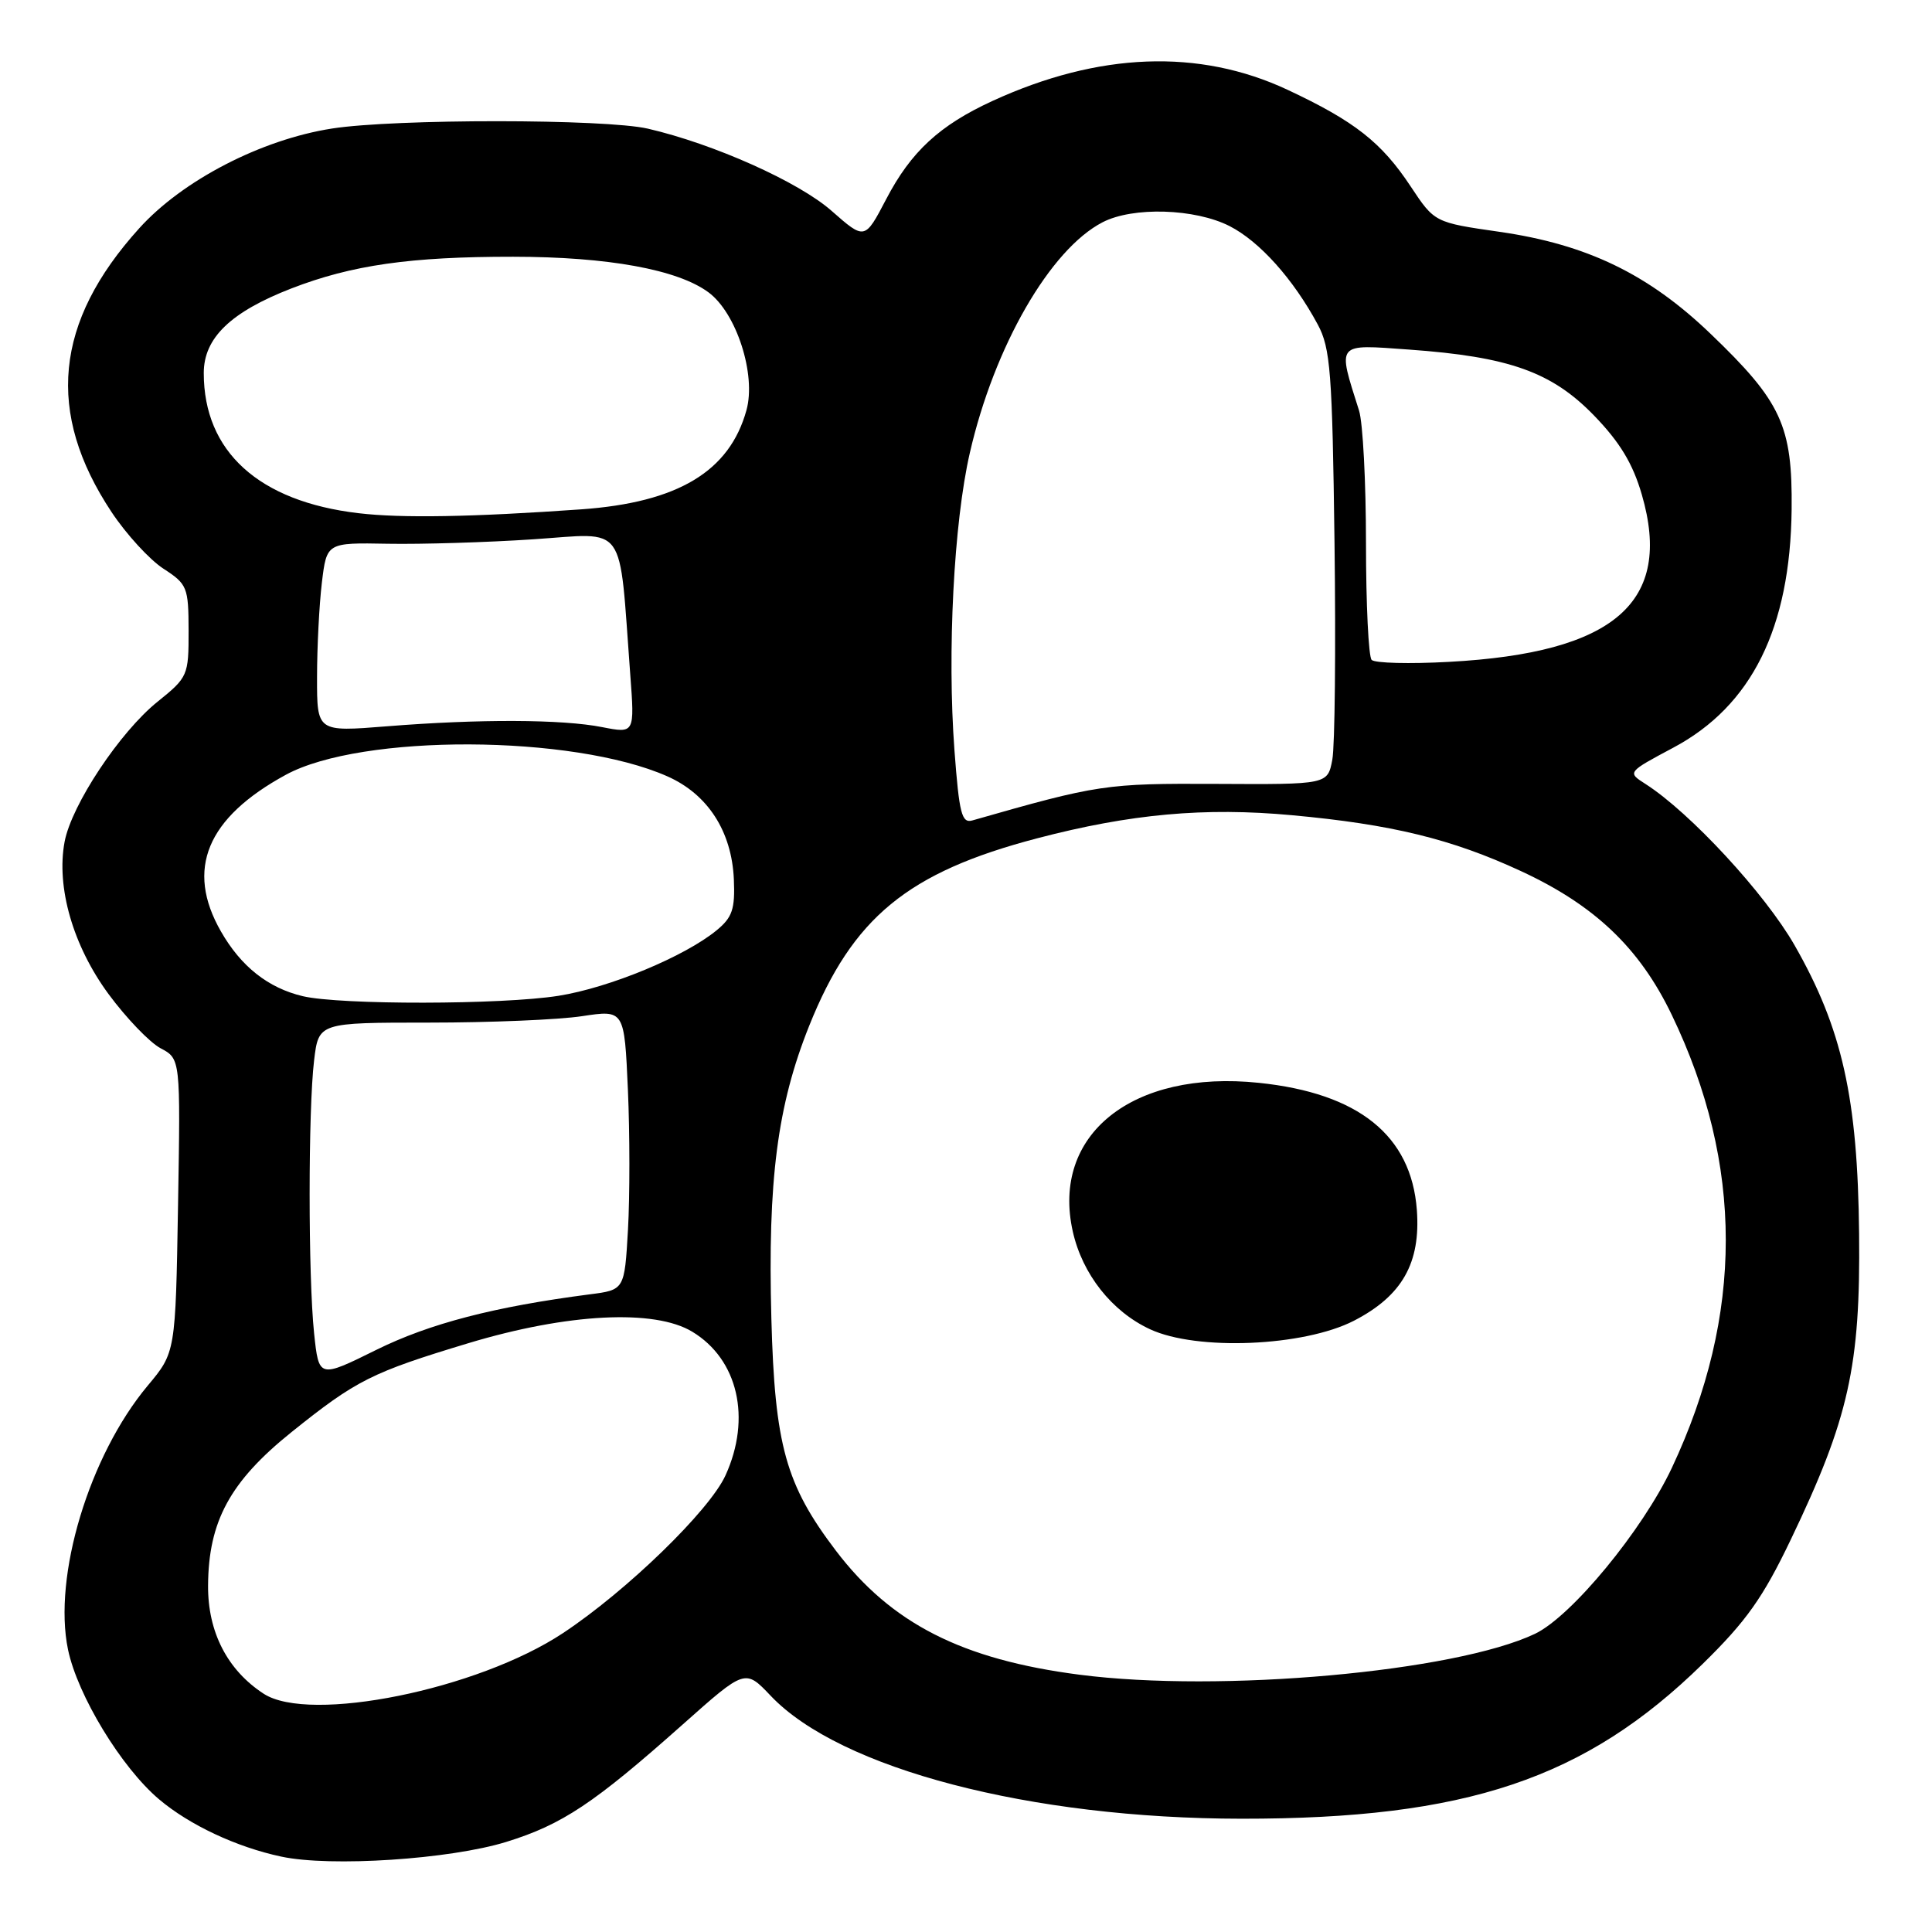 <?xml version="1.0" encoding="UTF-8" standalone="no"?>
<!DOCTYPE svg PUBLIC "-//W3C//DTD SVG 1.1//EN" "http://www.w3.org/Graphics/SVG/1.1/DTD/svg11.dtd" >
<svg xmlns="http://www.w3.org/2000/svg" xmlns:xlink="http://www.w3.org/1999/xlink" version="1.1" viewBox="0 0 256 256">
 <g >
 <path fill="currentColor"
d=" M 67.09 244.06 C 74.51 241.76 78.70 238.97 90.51 228.46 C 98.74 221.14 98.74 221.14 102.12 224.70 C 111.30 234.38 136.53 240.97 164.53 240.99 C 194.27 241.01 210.04 235.72 225.59 220.50 C 231.39 214.82 233.60 211.71 237.29 204.00 C 244.97 187.99 246.53 181.02 246.34 163.50 C 246.16 145.48 244.10 136.28 237.79 125.25 C 233.88 118.41 223.94 107.66 218.05 103.89 C 215.61 102.33 215.61 102.33 221.74 99.06 C 232.11 93.53 237.23 83.21 237.40 67.50 C 237.52 56.42 236.05 53.23 226.66 44.23 C 218.42 36.32 210.29 32.39 198.71 30.72 C 190.09 29.48 190.09 29.48 186.92 24.70 C 183.05 18.85 179.49 16.06 170.59 11.89 C 158.87 6.41 145.57 6.92 131.50 13.38 C 124.50 16.60 120.72 20.08 117.43 26.38 C 114.59 31.81 114.59 31.81 110.19 27.94 C 105.82 24.09 94.58 19.07 85.86 17.05 C 80.18 15.74 52.34 15.73 44.00 17.03 C 34.62 18.49 24.18 23.89 18.43 30.27 C 7.22 42.68 6.05 54.69 14.78 67.85 C 16.73 70.79 19.82 74.16 21.65 75.35 C 24.81 77.40 24.98 77.80 24.99 83.58 C 25.00 89.51 24.89 89.75 20.89 92.97 C 15.89 96.98 9.48 106.65 8.56 111.54 C 7.43 117.56 9.68 125.34 14.39 131.73 C 16.73 134.90 19.83 138.13 21.28 138.90 C 23.92 140.30 23.92 140.30 23.59 159.75 C 23.26 179.20 23.26 179.20 19.57 183.61 C 11.82 192.88 7.00 208.86 9.01 218.57 C 10.28 224.65 16.08 234.20 21.08 238.42 C 25.10 241.82 31.34 244.75 37.27 246.01 C 43.80 247.41 59.62 246.37 67.09 244.06 Z  M 34.94 224.43 C 30.13 221.30 27.53 216.25 27.57 210.10 C 27.62 201.57 30.49 196.30 38.63 189.76 C 47.23 182.86 49.25 181.85 62.09 177.97 C 75.20 174.02 86.73 173.43 91.73 176.46 C 97.79 180.12 99.59 187.92 96.13 195.50 C 94.00 200.17 83.04 210.81 74.59 216.40 C 63.30 223.88 41.03 228.39 34.94 224.43 Z  M 143.06 221.91 C 127.47 219.90 118.09 215.12 110.75 205.46 C 104.11 196.72 102.66 191.50 102.21 174.71 C 101.72 156.37 103.00 146.48 107.22 135.93 C 112.97 121.58 120.26 115.58 137.43 111.08 C 149.79 107.84 159.63 106.95 171.20 108.02 C 184.38 109.23 192.34 111.17 201.48 115.40 C 211.29 119.93 217.25 125.60 221.51 134.46 C 231.06 154.31 231.06 174.22 221.53 194.50 C 217.62 202.80 208.22 214.19 203.39 216.49 C 192.77 221.53 161.68 224.32 143.06 221.91 Z  M 179.41 175.00 C 185.79 171.71 188.26 167.35 187.74 160.32 C 187.00 150.46 180.03 144.85 166.80 143.48 C 150.04 141.73 139.27 150.34 142.15 163.18 C 143.42 168.84 147.32 173.78 152.38 176.13 C 158.58 179.02 172.77 178.42 179.41 175.00 Z  M 41.62 176.67 C 40.83 169.11 40.83 147.06 41.62 140.50 C 42.22 135.50 42.22 135.50 56.86 135.50 C 64.91 135.50 74.03 135.12 77.11 134.65 C 82.73 133.80 82.73 133.80 83.20 144.39 C 83.46 150.21 83.46 158.56 83.21 162.95 C 82.75 170.92 82.75 170.92 78.12 171.51 C 65.49 173.15 56.94 175.37 49.87 178.86 C 42.25 182.63 42.25 182.63 41.62 176.67 Z  M 40.12 132.00 C 35.53 130.91 31.93 128.07 29.27 123.41 C 24.56 115.18 27.39 108.37 37.88 102.66 C 47.90 97.21 75.88 97.32 88.41 102.86 C 93.78 105.23 96.96 110.15 97.24 116.51 C 97.41 120.45 97.04 121.56 94.97 123.26 C 90.74 126.74 80.79 130.87 74.00 131.95 C 66.51 133.14 45.10 133.17 40.12 132.00 Z  M 126.47 99.42 C 125.50 86.45 126.38 69.25 128.51 60.00 C 131.74 45.91 139.15 33.04 146.10 29.45 C 150.12 27.37 158.33 27.62 162.93 29.96 C 166.91 32.00 171.35 36.95 174.61 43.00 C 176.29 46.12 176.54 49.30 176.83 71.93 C 177.01 85.92 176.88 98.84 176.54 100.65 C 175.92 103.95 175.92 103.95 161.21 103.87 C 146.51 103.80 145.53 103.94 128.85 108.71 C 127.43 109.12 127.10 107.82 126.47 99.42 Z  M 42.01 89.74 C 42.01 85.76 42.30 80.12 42.65 77.20 C 43.29 71.90 43.29 71.90 51.39 72.05 C 55.85 72.13 64.52 71.87 70.66 71.46 C 83.21 70.63 81.98 68.92 83.51 89.35 C 84.10 97.19 84.10 97.19 79.80 96.35 C 74.50 95.30 63.48 95.26 51.25 96.24 C 42.00 96.98 42.00 96.98 42.01 89.74 Z  M 181.75 87.44 C 181.34 87.02 181.00 80.06 181.00 71.98 C 181.00 63.91 180.59 55.99 180.08 54.40 C 177.20 45.30 176.94 45.62 186.69 46.32 C 199.97 47.27 205.61 49.28 211.21 55.05 C 214.64 58.59 216.36 61.43 217.55 65.54 C 221.70 79.80 213.95 86.52 192.00 87.70 C 186.78 87.99 182.16 87.87 181.75 87.44 Z  M 47.50 68.00 C 34.30 66.45 27.00 59.84 27.00 49.43 C 27.00 44.78 30.57 41.34 38.61 38.22 C 46.62 35.12 54.38 34.01 68.00 34.02 C 80.55 34.03 89.78 35.71 93.87 38.73 C 97.58 41.46 100.22 49.63 98.91 54.35 C 96.67 62.47 89.82 66.58 77.03 67.49 C 62.60 68.51 53.21 68.68 47.50 68.00 Z "/>
</g>
</svg>